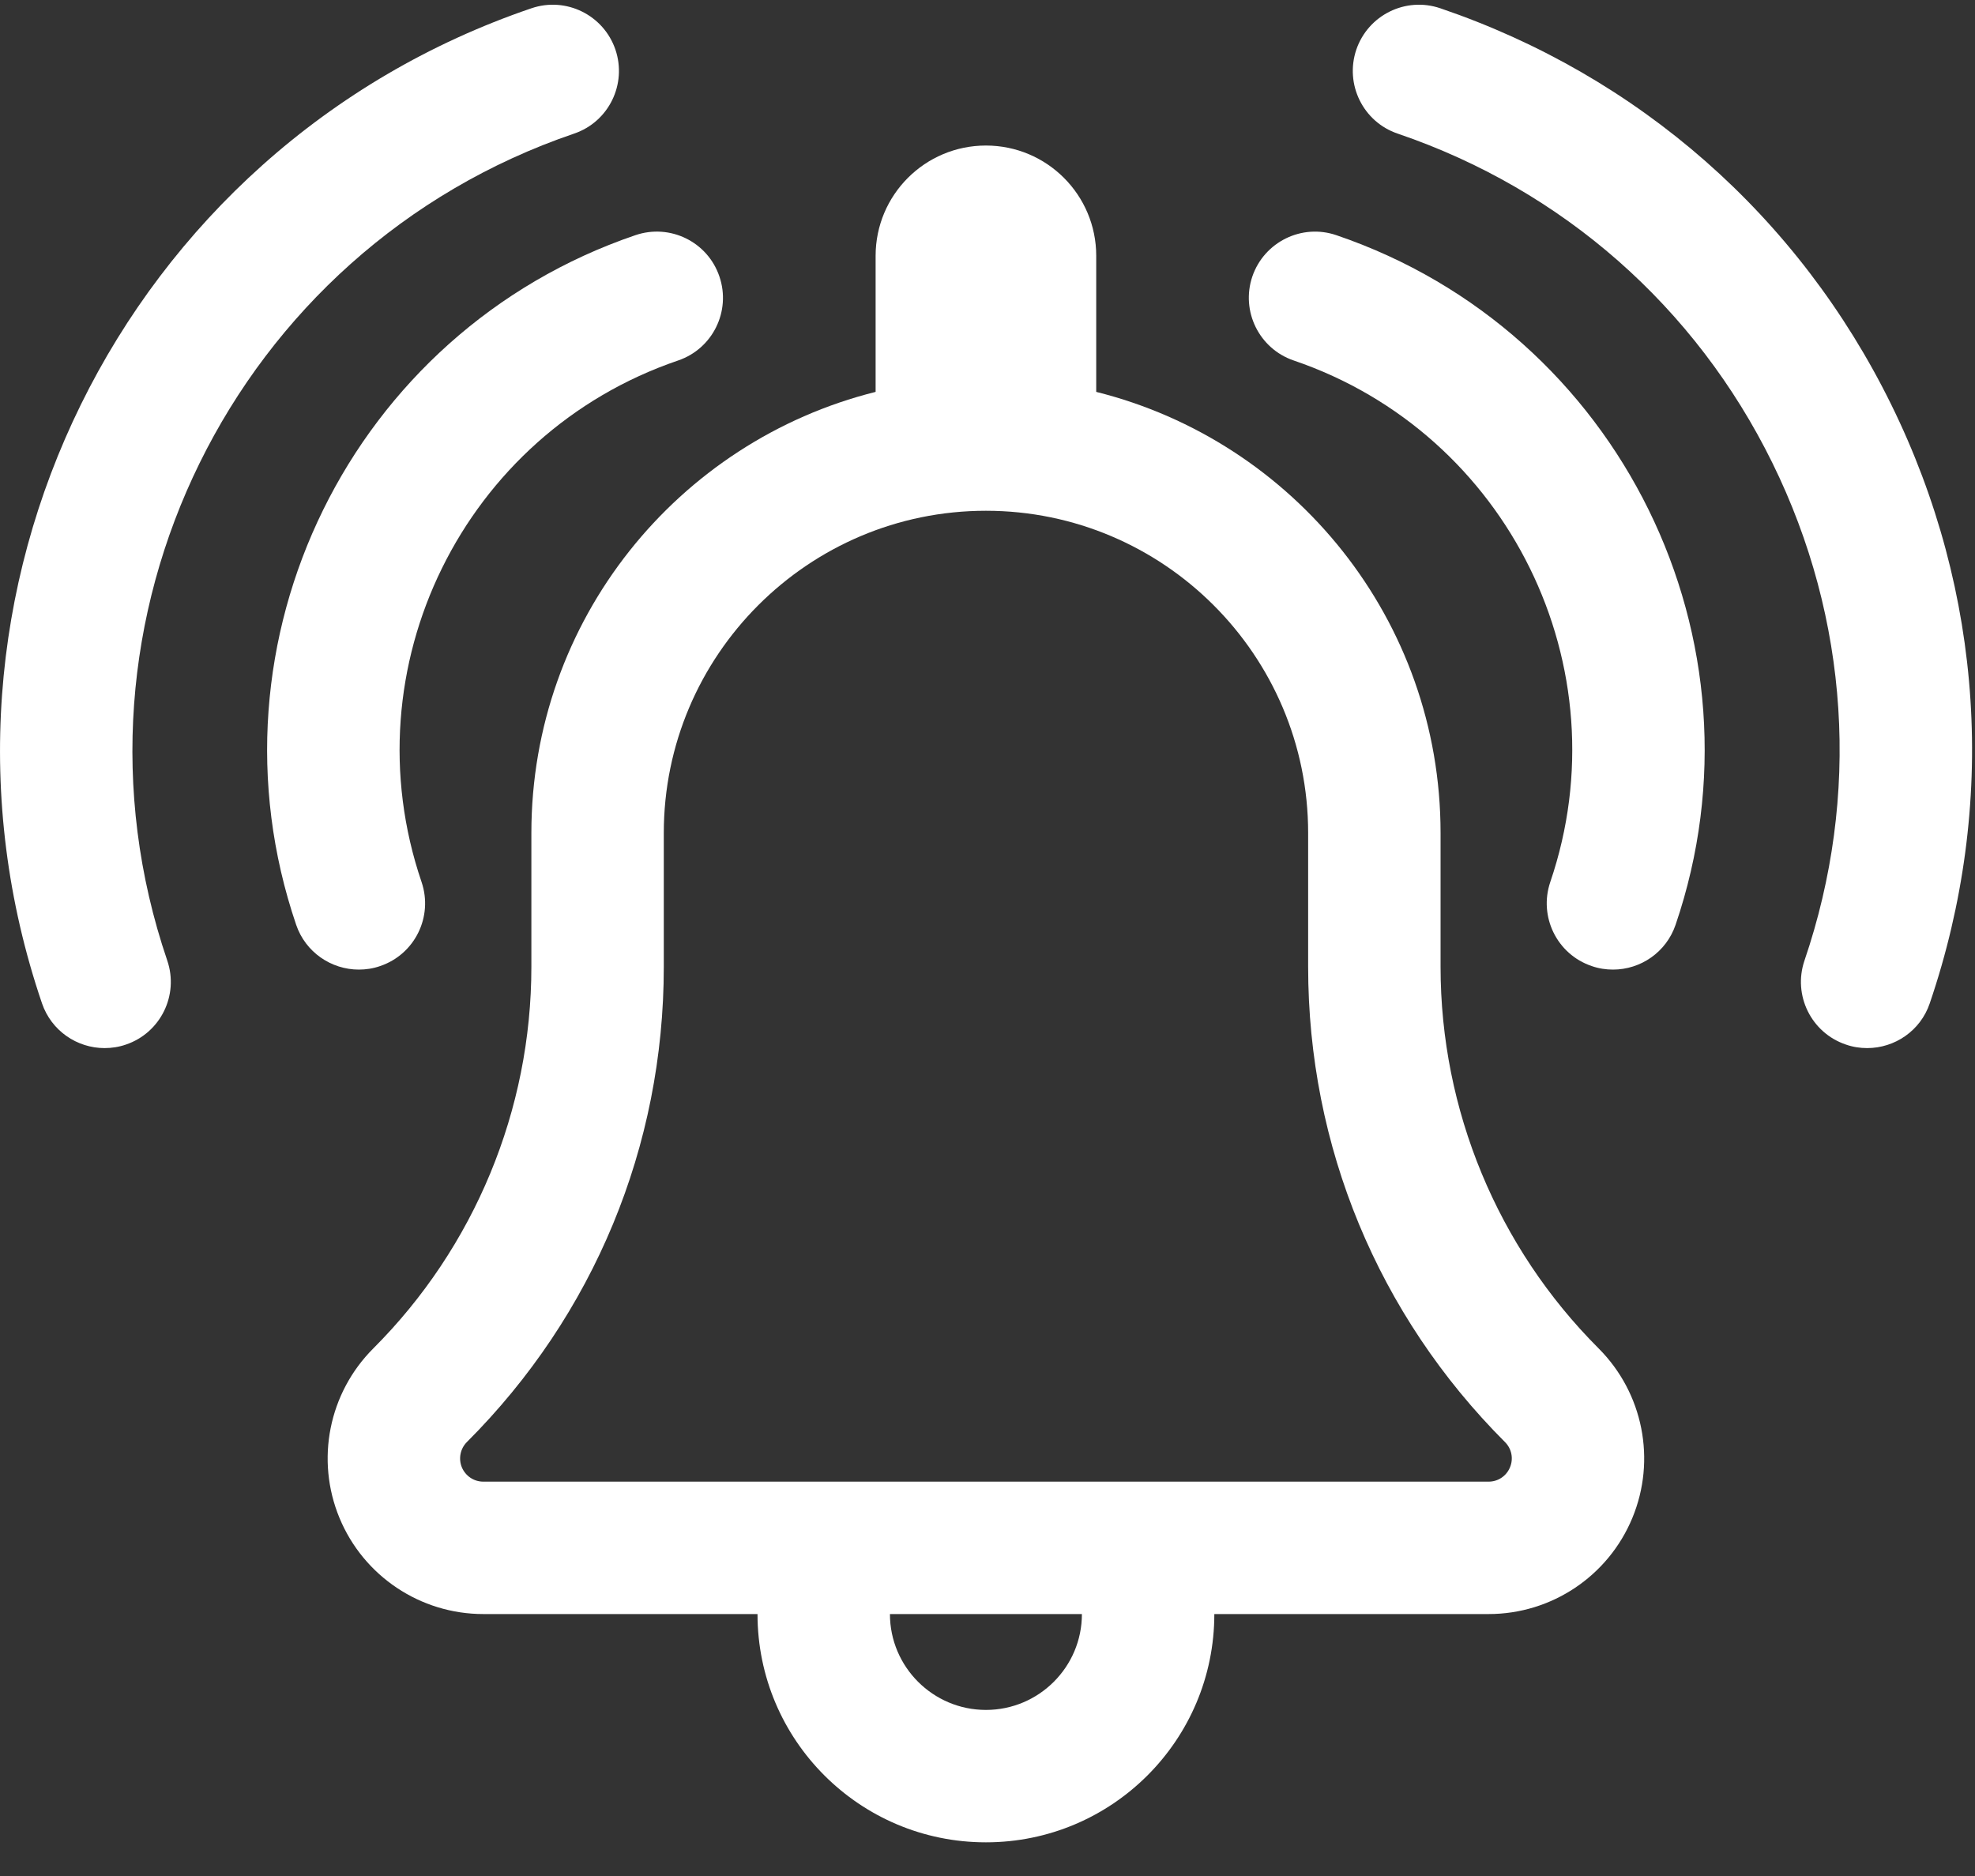 <svg width="20" height="19" viewBox="0 0 20 19" fill="none" xmlns="http://www.w3.org/2000/svg">
<rect x="0" y="0" width="20" height="19" fill="#333333" stroke="none"/>
<path fill-rule="evenodd" clip-rule="evenodd" d="M14.588 9.792V8.436C14.588 6.279 13.104 4.469 11.101 3.969V2.591C11.101 1.974 10.601 1.474 9.984 1.474C9.367 1.474 8.867 1.974 8.867 2.591V3.969C6.865 4.469 5.381 6.279 5.381 8.436V9.792C5.381 11.241 4.805 12.632 3.78 13.657C3.329 14.108 3.194 14.785 3.438 15.374C3.682 15.963 4.257 16.347 4.894 16.347H7.671C7.671 17.624 8.707 18.659 9.984 18.659C11.261 18.659 12.297 17.624 12.297 16.347H15.075C15.712 16.347 16.286 15.963 16.53 15.374C16.774 14.785 16.639 14.108 16.189 13.657C15.164 12.632 14.588 11.242 14.588 9.792ZM9.984 17.318C9.448 17.318 9.012 16.882 9.012 16.347H10.956C10.956 16.883 10.52 17.318 9.984 17.318ZM15.291 14.861C15.255 14.949 15.17 15.006 15.075 15.006H4.894C4.799 15.006 4.714 14.949 4.677 14.861C4.641 14.773 4.661 14.672 4.728 14.605C6.014 13.319 6.722 11.61 6.722 9.792V8.436C6.722 6.637 8.185 5.173 9.984 5.173C11.783 5.173 13.247 6.637 13.247 8.436V9.792C13.247 11.61 13.955 13.319 15.24 14.605C15.308 14.672 15.328 14.773 15.291 14.861Z" fill="#FFFFFF"/>
<path fill-rule="evenodd" clip-rule="evenodd" d="M3.85 9.784C4.201 9.665 4.388 9.284 4.269 8.933C3.529 6.761 4.694 4.391 6.867 3.651C7.217 3.532 7.405 3.151 7.285 2.8C7.166 2.449 6.785 2.262 6.434 2.382C3.562 3.36 2.021 6.493 2.999 9.366C3.094 9.645 3.355 9.82 3.634 9.82C3.706 9.82 3.779 9.809 3.85 9.784Z" fill="#FFFFFF"/>
<path fill-rule="evenodd" clip-rule="evenodd" d="M5.814 1.353C6.164 1.234 6.351 0.853 6.232 0.502C6.112 0.152 5.732 -0.036 5.381 0.084C1.236 1.495 -0.987 6.016 0.425 10.161C0.52 10.44 0.78 10.615 1.059 10.615C1.131 10.615 1.204 10.604 1.276 10.579C1.626 10.46 1.813 10.079 1.694 9.729C0.52 6.284 2.369 2.526 5.814 1.353Z" fill="#FFFFFF"/>
<path fill-rule="evenodd" clip-rule="evenodd" d="M13.533 2.382C13.183 2.262 12.802 2.45 12.682 2.8C12.563 3.151 12.751 3.532 13.101 3.651C15.274 4.391 16.439 6.761 15.699 8.933C15.58 9.284 15.767 9.665 16.118 9.784C16.189 9.809 16.262 9.82 16.334 9.82C16.613 9.82 16.873 9.645 16.968 9.366C17.947 6.493 16.406 3.36 13.533 2.382Z" fill="#FFFFFF"/>
<path fill-rule="evenodd" clip-rule="evenodd" d="M19.151 4.096C18.215 2.192 16.594 0.768 14.586 0.084C14.235 -0.036 13.855 0.152 13.735 0.502C13.616 0.853 13.803 1.234 14.153 1.353C15.822 1.921 17.17 3.106 17.948 4.688C18.726 6.27 18.842 8.06 18.273 9.729C18.154 10.079 18.341 10.46 18.692 10.579C18.763 10.604 18.836 10.615 18.908 10.615C19.187 10.615 19.448 10.44 19.542 10.161C20.226 8.153 20.087 5.999 19.151 4.096Z" fill="#FFFFFF"/>
</svg>
